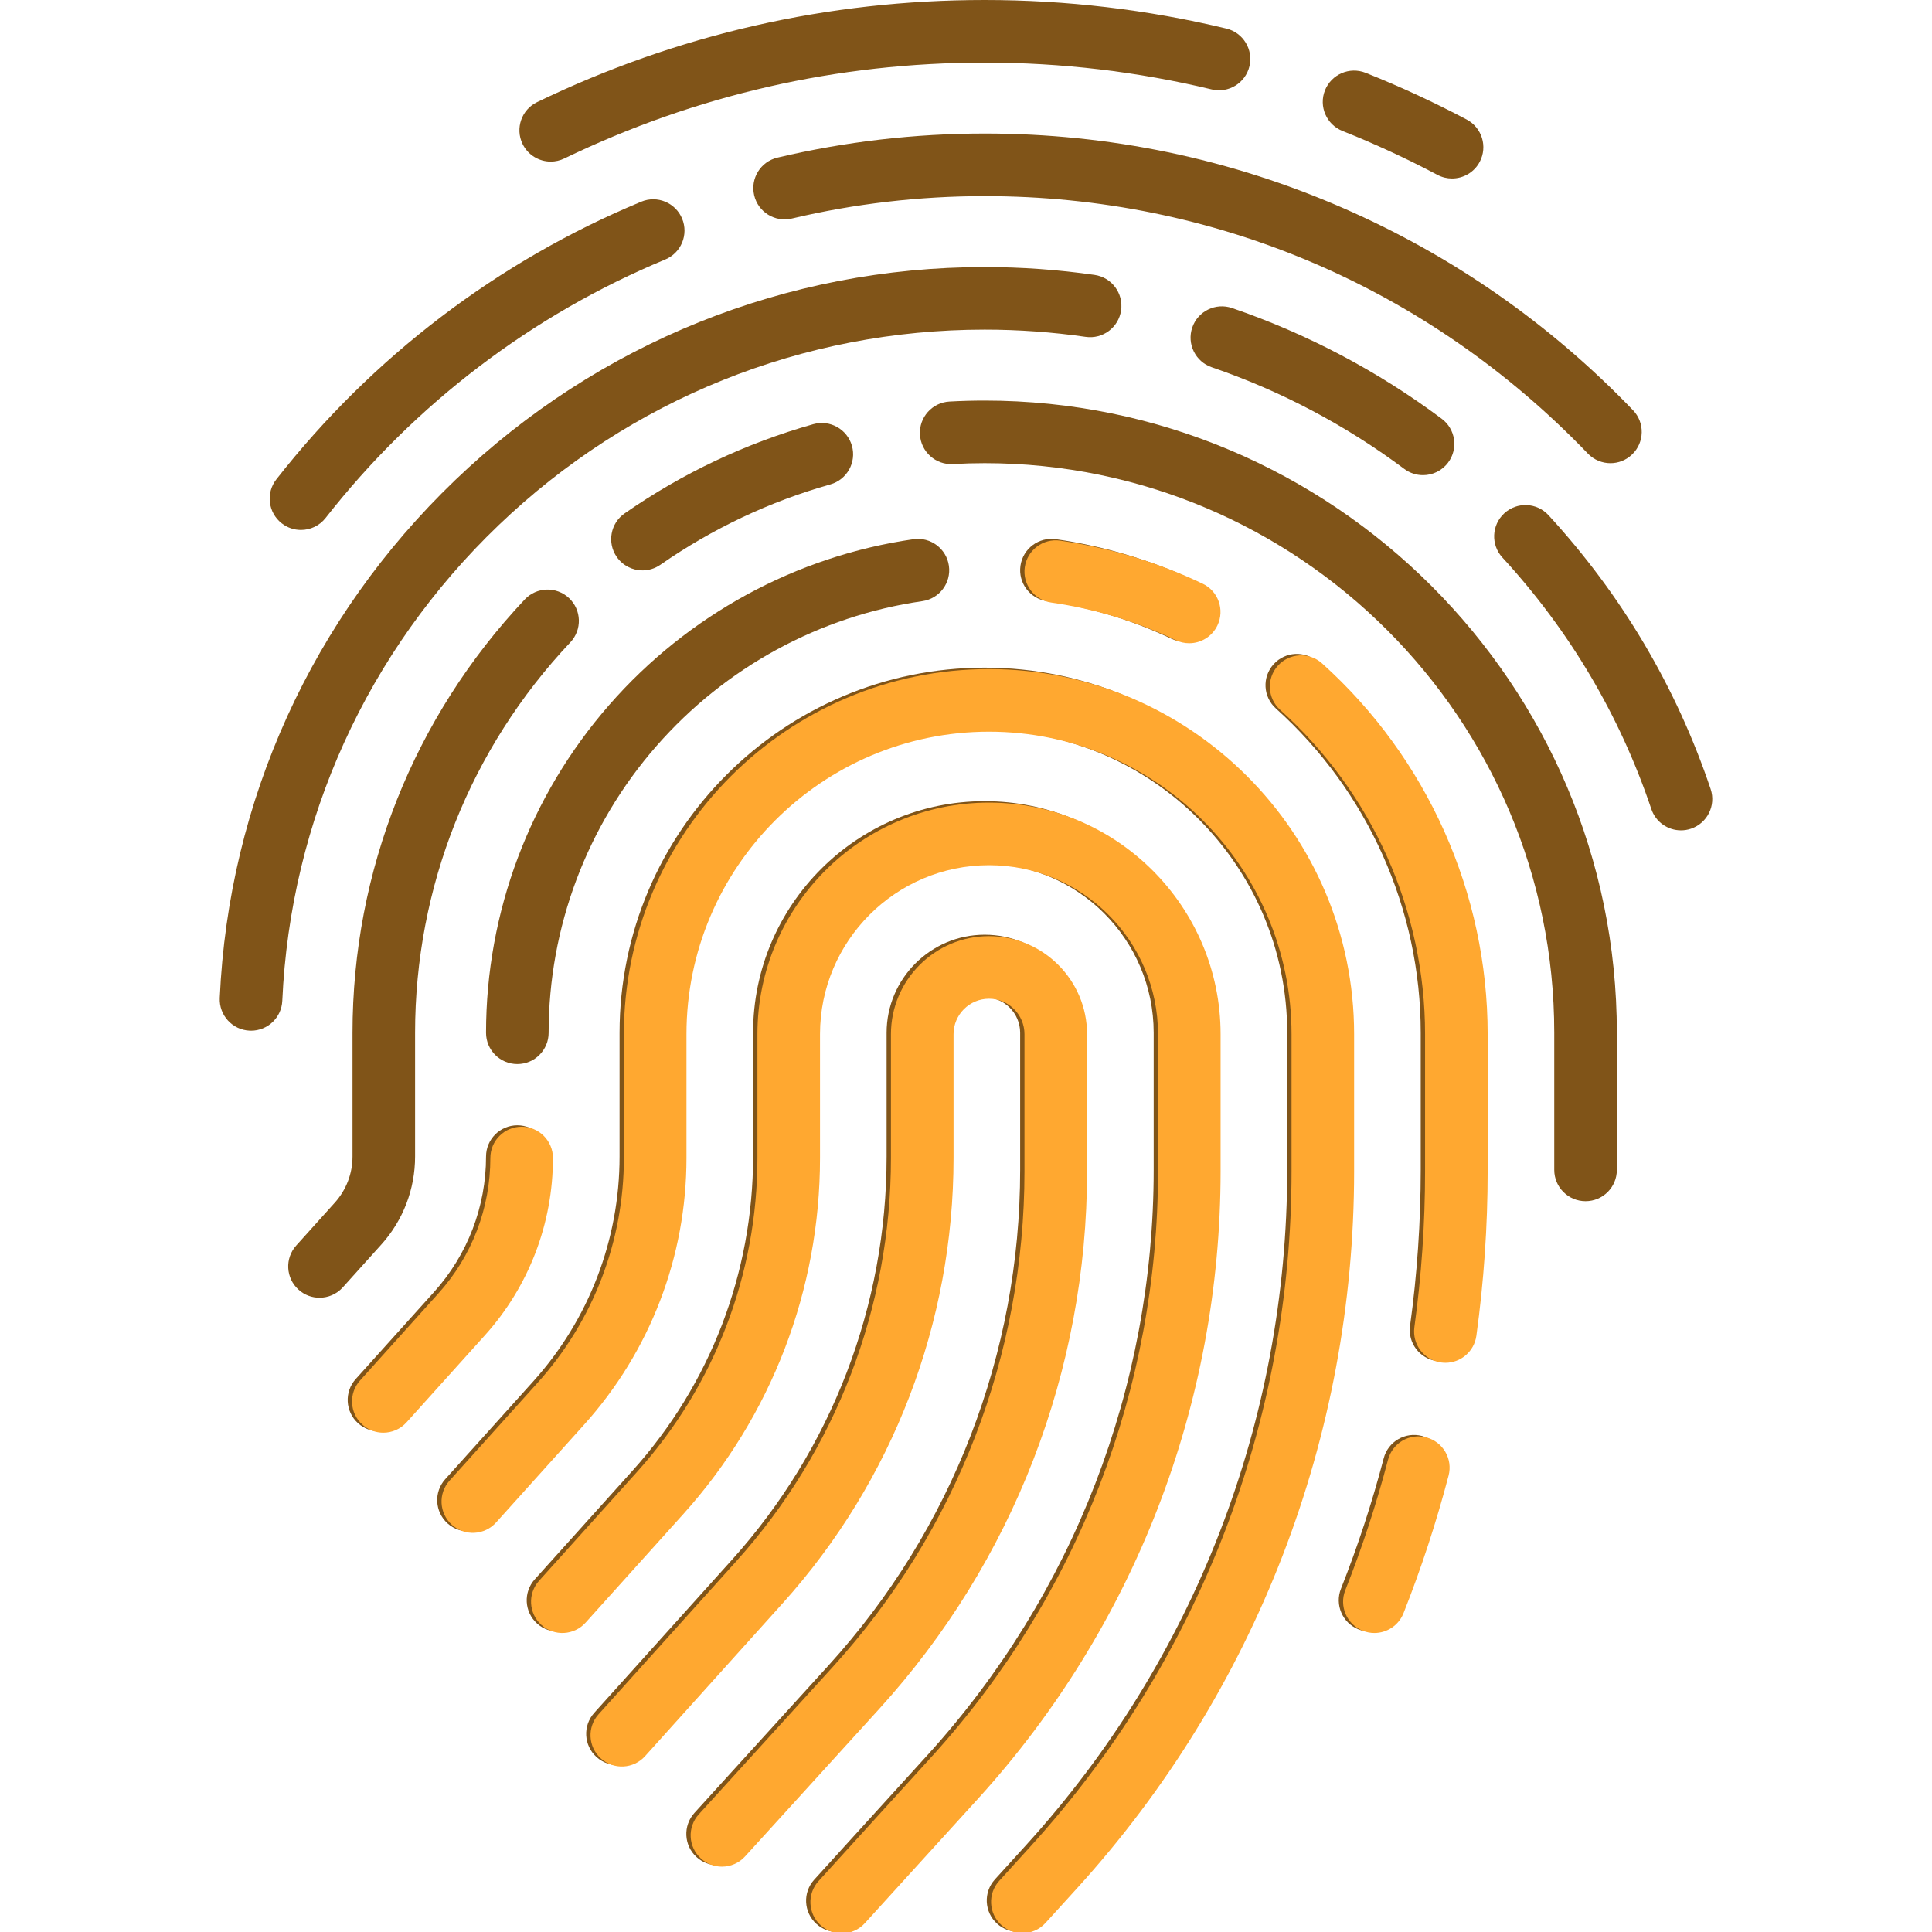 <svg width="98" height="98" viewBox="0 0 98 98" fill="none" xmlns="http://www.w3.org/2000/svg">
<g clip-path="url(#clip0_25_2427)">
<path d="M54.922 59.343V52.387C54.922 49.644 52.69 47.413 49.947 47.413C47.205 47.413 44.973 49.644 44.973 52.387V58.667C44.973 66.236 42.185 73.502 37.122 79.127L30.141 86.884C29.555 87.536 29.608 88.54 30.259 89.126C30.911 89.713 31.914 89.66 32.501 89.008L39.482 81.251C45.071 75.042 48.148 67.021 48.148 58.667V52.387C48.148 51.395 48.955 50.587 49.947 50.587C50.94 50.587 51.747 51.395 51.747 52.387V59.343C51.747 68.656 48.296 77.581 42.031 84.473L35.226 91.958C34.637 92.607 34.684 93.611 35.333 94.201C35.637 94.477 36.019 94.613 36.4 94.613C36.832 94.613 37.262 94.438 37.576 94.094L44.38 86.609C51.178 79.131 54.922 69.448 54.922 59.343Z" fill="#805418"/>
<path d="M61.695 52.387C61.695 45.909 56.425 40.639 49.948 40.639C43.47 40.639 38.2 45.909 38.2 52.387V58.667C38.2 64.559 36.029 70.217 32.088 74.596L27.125 80.111C26.538 80.763 26.591 81.766 27.243 82.353C27.895 82.939 28.898 82.886 29.485 82.235L34.448 76.72C38.915 71.757 41.375 65.345 41.375 58.667V52.387C41.375 47.66 45.221 43.814 49.948 43.814C54.675 43.814 58.52 47.66 58.52 52.387V59.343C58.52 70.345 54.444 80.888 47.043 89.029L41.302 95.345C40.712 95.993 40.76 96.998 41.408 97.587C41.713 97.864 42.095 98 42.476 98C42.907 98 43.337 97.825 43.651 97.48L49.392 91.165C57.326 82.438 61.695 71.136 61.695 59.343V52.387Z" fill="#805418"/>
<path d="M68.468 52.387C68.468 42.174 60.16 33.866 49.947 33.866C39.735 33.866 31.427 42.174 31.427 52.387V58.667C31.427 62.883 29.873 66.931 27.053 70.065L22.584 75.031C21.998 75.682 22.051 76.686 22.702 77.273C23.354 77.859 24.358 77.806 24.944 77.155L29.413 72.189C32.759 68.472 34.602 63.669 34.602 58.667V52.387C34.602 43.925 41.486 37.041 49.947 37.041C58.409 37.041 65.293 43.925 65.293 52.387V59.343C65.293 72.034 60.592 84.195 52.054 93.585L50.466 95.333C49.876 95.982 49.924 96.986 50.572 97.575C50.877 97.852 51.259 97.988 51.64 97.988C52.072 97.988 52.502 97.813 52.815 97.469L54.404 95.721C63.473 85.744 68.468 72.825 68.468 59.343V52.387H68.468Z" fill="#805418"/>
<path d="M24.654 52.387C24.654 53.264 25.365 53.974 26.241 53.974C27.118 53.974 27.829 53.264 27.829 52.387C27.829 47.041 29.77 41.877 33.294 37.846C36.785 33.853 41.577 31.241 46.786 30.493C47.654 30.368 48.257 29.564 48.132 28.696C48.007 27.828 47.202 27.227 46.335 27.351C40.374 28.207 34.894 31.192 30.903 35.757C26.873 40.366 24.654 46.272 24.654 52.387Z" fill="#805418"/>
<path d="M27.829 58.667C27.829 57.79 27.118 57.08 26.241 57.08C25.364 57.08 24.654 57.79 24.654 58.667C24.654 61.207 23.718 63.646 22.019 65.534L18.044 69.951C17.457 70.602 17.51 71.606 18.162 72.193C18.466 72.466 18.845 72.6 19.224 72.6C19.658 72.6 20.091 72.423 20.404 72.075L24.379 67.658C26.603 65.186 27.829 61.993 27.829 58.667Z" fill="#805418"/>
<path d="M72.126 72.838C71.277 72.617 70.41 73.124 70.188 73.972C69.602 76.211 68.873 78.437 68.02 80.588C67.697 81.403 68.096 82.326 68.911 82.649C69.103 82.725 69.301 82.761 69.496 82.761C70.128 82.761 70.725 82.381 70.972 81.758C71.871 79.487 72.641 77.139 73.259 74.776C73.481 73.928 72.973 73.06 72.126 72.838Z" fill="#805418"/>
<path d="M66.841 33.577C66.189 32.99 65.186 33.044 64.6 33.696C64.013 34.348 64.067 35.351 64.719 35.937C69.388 40.135 72.066 46.13 72.066 52.387V59.343C72.066 61.983 71.884 64.643 71.525 67.25C71.405 68.119 72.012 68.92 72.881 69.039C72.954 69.05 73.027 69.054 73.1 69.054C73.88 69.054 74.561 68.478 74.67 67.683C75.049 64.933 75.241 62.127 75.241 59.343V52.387C75.241 45.231 72.18 38.375 66.841 33.577Z" fill="#805418"/>
<path d="M59.42 32.401C59.64 32.505 59.873 32.555 60.101 32.555C60.695 32.555 61.264 32.221 61.536 31.65C61.913 30.858 61.576 29.911 60.785 29.534C58.498 28.445 56.067 27.71 53.56 27.35C52.691 27.226 51.887 27.828 51.763 28.696C51.638 29.563 52.24 30.368 53.108 30.493C55.298 30.808 57.422 31.449 59.42 32.401Z" fill="#805418"/>
<path d="M49.948 20.32C49.354 20.32 48.753 20.336 48.162 20.369C47.286 20.417 46.616 21.166 46.664 22.041C46.712 22.917 47.461 23.591 48.337 23.539C48.87 23.509 49.412 23.494 49.947 23.494C65.878 23.494 78.839 36.455 78.839 52.386V59.343C78.839 60.219 79.55 60.93 80.427 60.93C81.304 60.93 82.014 60.219 82.014 59.343V52.387C82.015 34.705 67.629 20.32 49.948 20.32Z" fill="#805418"/>
<path d="M32.59 28.933C32.903 28.933 33.219 28.841 33.495 28.649C36.136 26.812 39.037 25.441 42.117 24.572C42.961 24.334 43.452 23.457 43.214 22.614C42.976 21.77 42.099 21.279 41.255 21.516C37.835 22.481 34.614 24.003 31.683 26.042C30.963 26.542 30.785 27.532 31.285 28.251C31.594 28.695 32.088 28.933 32.59 28.933Z" fill="#805418"/>
<path d="M21.055 58.667V52.387C21.055 45.002 23.852 37.968 28.93 32.582C29.532 31.944 29.502 30.94 28.864 30.338C28.226 29.737 27.222 29.767 26.62 30.404C20.984 36.382 17.881 44.189 17.881 52.387V58.667C17.881 59.531 17.562 60.361 16.984 61.003L15.027 63.178C14.44 63.829 14.493 64.833 15.145 65.419C15.448 65.693 15.828 65.827 16.206 65.827C16.641 65.827 17.073 65.65 17.387 65.302L19.344 63.127C20.448 61.901 21.055 60.317 21.055 58.667Z" fill="#805418"/>
<path d="M86.772 40.026C85.03 34.852 82.263 30.177 78.547 26.132C77.954 25.487 76.95 25.444 76.304 26.037C75.659 26.631 75.616 27.635 76.209 28.28C79.623 31.996 82.164 36.288 83.763 41.039C83.986 41.702 84.604 42.12 85.267 42.12C85.435 42.12 85.606 42.093 85.773 42.037C86.604 41.757 87.051 40.857 86.772 40.026Z" fill="#805418"/>
<path d="M62.493 15.625C61.664 15.341 60.761 15.784 60.477 16.613C60.193 17.443 60.636 18.346 61.465 18.629C64.966 19.827 68.252 21.562 71.233 23.787C71.518 24 71.851 24.102 72.182 24.102C72.665 24.102 73.143 23.882 73.455 23.464C73.98 22.762 73.835 21.767 73.132 21.242C69.886 18.82 66.306 16.93 62.493 15.625Z" fill="#805418"/>
<path d="M25.282 26.65C31.959 20.247 40.719 16.721 49.947 16.721C51.661 16.721 53.384 16.845 55.069 17.088C55.937 17.214 56.742 16.611 56.867 15.743C56.992 14.875 56.391 14.071 55.523 13.945C53.688 13.681 51.812 13.546 49.947 13.546C39.896 13.546 30.356 17.386 23.084 24.358C15.835 31.309 11.596 40.636 11.147 50.622C11.108 51.498 11.786 52.24 12.662 52.279C12.686 52.281 12.71 52.281 12.734 52.281C13.578 52.281 14.281 51.617 14.319 50.765C14.731 41.597 18.624 33.033 25.282 26.65Z" fill="#805418"/>
<path d="M49.948 6.773C46.398 6.773 42.86 7.185 39.433 7.996C38.58 8.198 38.053 9.054 38.255 9.907C38.457 10.76 39.312 11.287 40.165 11.085C43.352 10.331 46.644 9.948 49.948 9.948C61.588 9.948 72.454 14.586 80.543 23.007C80.855 23.331 81.271 23.495 81.689 23.495C82.084 23.495 82.48 23.348 82.788 23.052C83.42 22.445 83.441 21.439 82.833 20.808C78.618 16.42 73.667 12.968 68.118 10.549C62.37 8.044 56.257 6.773 49.948 6.773Z" fill="#805418"/>
<path d="M14.289 26.543C14.579 26.771 14.924 26.881 15.266 26.881C15.738 26.881 16.204 26.672 16.517 26.272C21.042 20.493 26.998 15.961 33.742 13.164C34.552 12.828 34.936 11.899 34.6 11.089C34.264 10.279 33.335 9.894 32.526 10.231C25.278 13.236 18.878 18.107 14.018 24.315C13.477 25.005 13.598 26.003 14.289 26.543Z" fill="#805418"/>
<path d="M27.936 8.197C28.168 8.197 28.403 8.146 28.625 8.038C35.309 4.811 42.483 3.175 49.947 3.175C53.837 3.175 57.712 3.633 61.462 4.535C62.314 4.74 63.172 4.215 63.377 3.363C63.582 2.511 63.057 1.653 62.205 1.448C58.212 0.487 54.087 0 49.947 0C42.001 0 34.363 1.742 27.245 5.179C26.455 5.56 26.124 6.509 26.505 7.299C26.779 7.866 27.346 8.197 27.936 8.197Z" fill="#805418"/>
<path d="M68.097 6.643C69.734 7.294 71.354 8.044 72.912 8.869C73.148 8.995 73.403 9.054 73.653 9.054C74.222 9.054 74.773 8.748 75.058 8.21C75.468 7.435 75.173 6.475 74.398 6.064C72.739 5.185 71.014 4.387 69.272 3.693C68.457 3.369 67.534 3.766 67.209 4.58C66.885 5.395 67.283 6.318 68.097 6.643Z" fill="#805418"/>
<path d="M55.141 59.415V52.459C55.141 49.717 52.91 47.485 50.167 47.485C47.424 47.485 45.193 49.717 45.193 52.459V58.74C45.193 66.308 42.405 73.575 37.342 79.2L30.361 86.957C29.774 87.608 29.827 88.612 30.479 89.199C31.13 89.785 32.134 89.732 32.721 89.081L39.702 81.324C45.29 75.114 48.368 67.094 48.368 58.74V52.459C48.368 51.467 49.175 50.66 50.167 50.66C51.159 50.66 51.966 51.467 51.966 52.459V59.415C51.966 68.729 48.516 77.654 42.251 84.545L35.446 92.031C34.856 92.679 34.904 93.683 35.553 94.273C35.857 94.55 36.239 94.686 36.62 94.686C37.052 94.686 37.482 94.511 37.795 94.166L44.6 86.681C51.397 79.204 55.141 69.52 55.141 59.415Z" fill="#FFA830"/>
<path d="M61.914 52.459C61.914 45.982 56.645 40.712 50.167 40.712C43.69 40.712 38.42 45.982 38.42 52.459V58.74C38.42 64.632 36.249 70.289 32.307 74.669L27.344 80.183C26.758 80.835 26.811 81.839 27.462 82.426C28.114 83.012 29.118 82.959 29.704 82.308L34.667 76.793C39.135 71.829 41.595 65.418 41.595 58.74V52.459C41.595 47.732 45.44 43.887 50.167 43.887C54.894 43.887 58.74 47.732 58.74 52.459V59.415C58.74 70.417 54.664 80.96 47.263 89.102L41.521 95.417C40.931 96.066 40.979 97.07 41.628 97.66C41.932 97.936 42.314 98.073 42.695 98.073C43.127 98.073 43.557 97.898 43.87 97.553L49.612 91.237C57.545 82.51 61.914 71.209 61.914 59.415V52.459Z" fill="#FFA830"/>
<path d="M68.687 52.459C68.687 42.247 60.379 33.939 50.167 33.939C39.955 33.939 31.646 42.247 31.646 52.459V58.74C31.646 62.956 30.093 67.004 27.272 70.138L22.804 75.103C22.217 75.755 22.27 76.759 22.922 77.345C23.573 77.932 24.577 77.879 25.164 77.227L29.632 72.262C32.979 68.544 34.821 63.742 34.821 58.74V52.459C34.821 43.998 41.705 37.114 50.167 37.114C58.629 37.114 65.513 43.998 65.513 52.459V59.415C65.513 72.106 60.811 84.267 52.274 93.657L50.685 95.406C50.095 96.054 50.143 97.058 50.792 97.648C51.096 97.924 51.478 98.061 51.859 98.061C52.291 98.061 52.721 97.886 53.034 97.541L54.623 95.793C63.692 85.817 68.687 72.898 68.687 59.415V52.459H68.687Z" fill="#FFA830"/>
<path d="M28.048 58.74C28.048 57.863 27.337 57.152 26.461 57.152C25.584 57.152 24.873 57.863 24.873 58.74C24.873 61.28 23.938 63.719 22.238 65.607L18.264 70.023C17.677 70.675 17.73 71.679 18.382 72.265C18.685 72.538 19.065 72.673 19.443 72.673C19.877 72.673 20.31 72.496 20.623 72.147L24.598 67.731C26.823 65.259 28.048 62.066 28.048 58.74Z" fill="#FFA830"/>
<path d="M72.345 72.911C71.496 72.69 70.629 73.197 70.407 74.045C69.821 76.284 69.092 78.51 68.24 80.661C67.917 81.476 68.316 82.399 69.131 82.721C69.323 82.797 69.52 82.833 69.715 82.833C70.347 82.833 70.945 82.453 71.192 81.83C72.091 79.56 72.86 77.211 73.479 74.848C73.701 74 73.193 73.133 72.345 72.911Z" fill="#FFA830"/>
<path d="M67.061 33.649C66.409 33.063 65.405 33.116 64.819 33.768C64.233 34.42 64.286 35.424 64.938 36.01C69.608 40.208 72.286 46.203 72.286 52.459V59.415C72.286 62.055 72.104 64.716 71.744 67.323C71.625 68.192 72.232 68.992 73.1 69.112C73.174 69.122 73.247 69.127 73.319 69.127C74.1 69.127 74.78 68.551 74.889 67.756C75.268 65.006 75.461 62.2 75.461 59.415V52.459C75.461 45.304 72.399 38.448 67.061 33.649Z" fill="#FFA830"/>
<path d="M59.639 32.473C59.86 32.578 60.092 32.628 60.321 32.628C60.914 32.628 61.483 32.294 61.755 31.722C62.132 30.931 61.796 29.983 61.005 29.607C58.717 28.518 56.286 27.783 53.779 27.423C52.91 27.299 52.107 27.901 51.982 28.768C51.858 29.636 52.46 30.441 53.328 30.565C55.518 30.88 57.641 31.522 59.639 32.473Z" fill="#FFA830"/>
</g>
<defs>
<clipPath id="clip0_25_2427">
<rect width="98" height="98" fill="white"/>
</clipPath>
</defs>
</svg>
